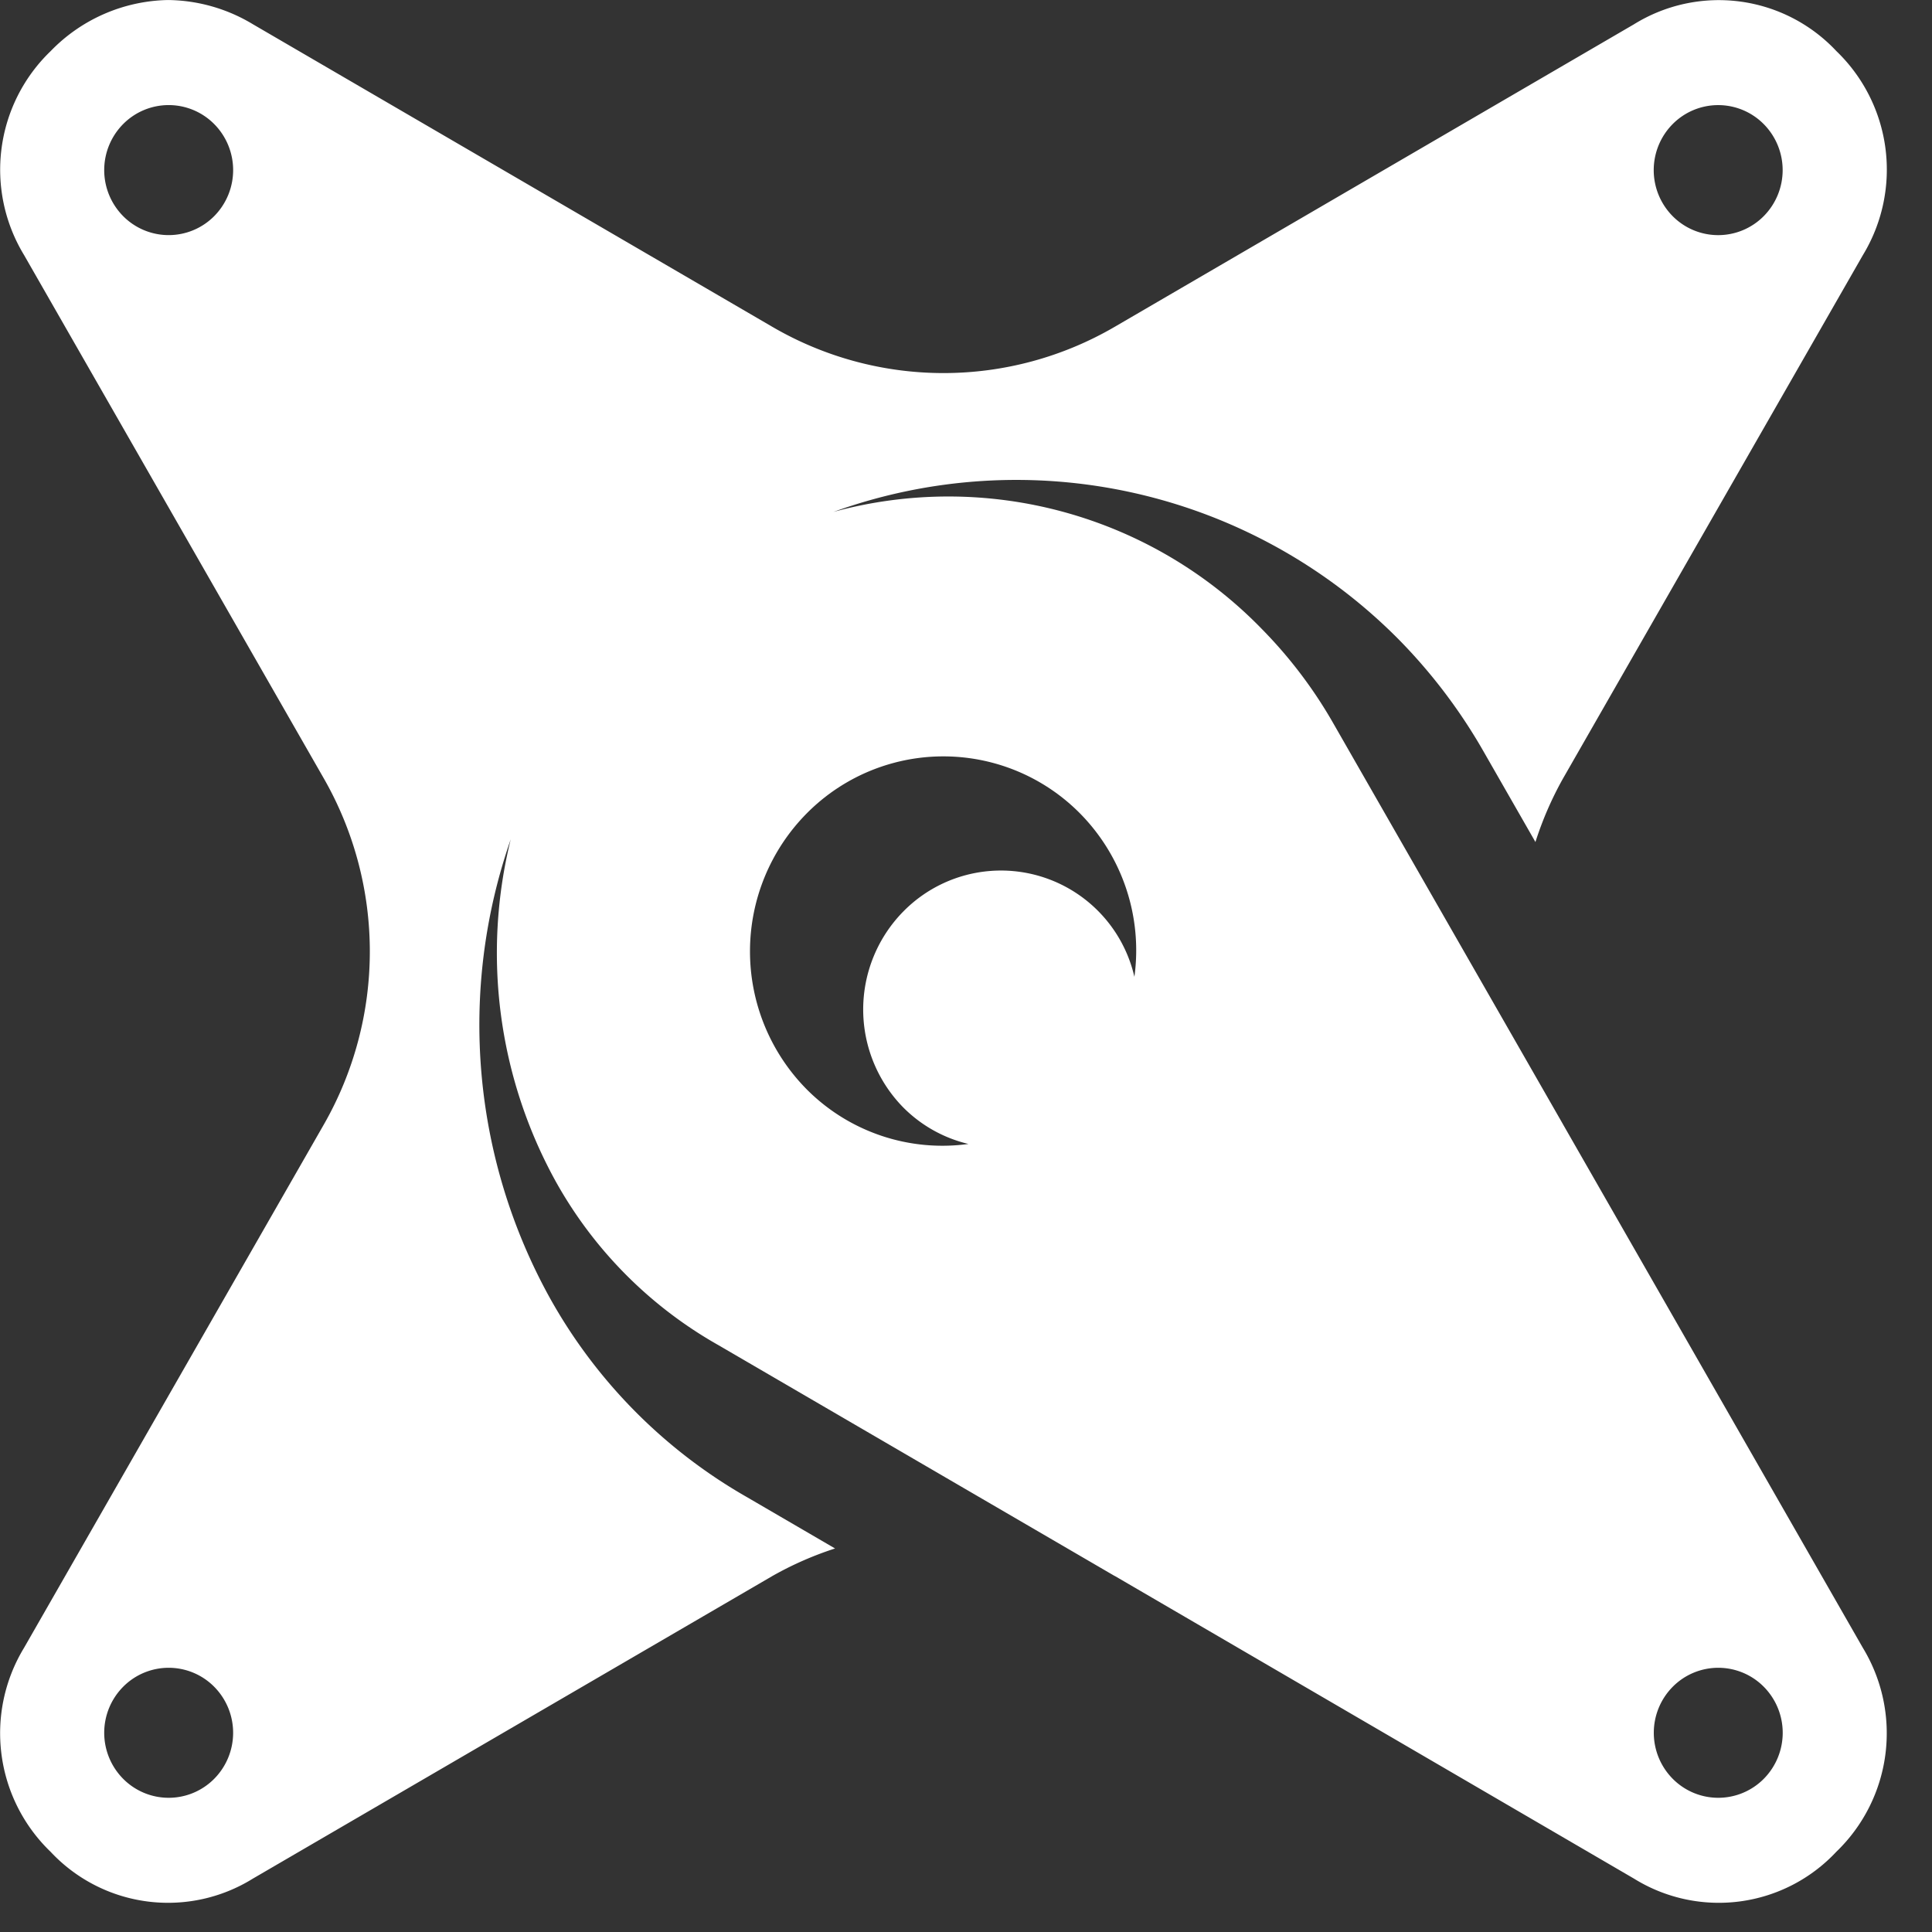 <svg id="DBT Logo" xmlns="http://www.w3.org/2000/svg" viewBox="0 0 80 80">
  <rect x="0" y="0" width="80" height="80" fill="#333333" stroke="none"/>
  <title>Logo (White)</title>
  <path d="M66.757,57.037l-.007-.014L57.273,40.48a18.958,18.958,0,0,0-2.953-3.916h0a18.092,18.092,0,0,0-17.768-4.878,22.29,22.29,0,0,1,23.406,5.28A22.551,22.551,0,0,1,63.5,41.655l2.12,3.7a14.187,14.187,0,0,1,1.135-2.618L79.18,21.051a6.812,6.812,0,0,0-1.1-8.448A6.669,6.669,0,0,0,69.7,11.495h0L48.2,24.021a14.075,14.075,0,0,1-14.18,0l-21.5-12.524A6.935,6.935,0,0,0,9,10.49a6.931,6.931,0,0,0-4.862,2.116,6.809,6.809,0,0,0-1.1,8.445L15.459,42.738a14.432,14.432,0,0,1,0,14.3L3.037,78.721a6.811,6.811,0,0,0,1.1,8.448,6.657,6.657,0,0,0,8.376,1.109L34.019,75.751a13.957,13.957,0,0,1,2.6-1.143l-3.668-2.137a21.587,21.587,0,0,1-8.155-8.261,23.367,23.367,0,0,1-1.607-18.966,19.589,19.589,0,0,0,1.839,14.121,17.621,17.621,0,0,0,6.76,6.823l16.409,9.559.006,0L69.7,88.278a6.658,6.658,0,0,0,8.377-1.109,6.812,6.812,0,0,0,1.1-8.448ZM71.3,15.63a2.653,2.653,0,0,1,3.775,0,2.708,2.708,0,0,1,0,3.807,2.654,2.654,0,0,1-3.775,0A2.708,2.708,0,0,1,71.3,15.63ZM10.913,19.436a2.654,2.654,0,0,1-3.775,0,2.708,2.708,0,0,1,0-3.807,2.653,2.653,0,0,1,3.775,0A2.708,2.708,0,0,1,10.913,19.436Zm0,64.707a2.653,2.653,0,0,1-3.775,0,2.707,2.707,0,0,1,0-3.806,2.653,2.653,0,0,1,3.775,0A2.708,2.708,0,0,1,10.913,84.143Zm38.1-33.211a5.669,5.669,0,0,0-9.558-2.71,5.787,5.787,0,0,0,0,8.136,5.64,5.64,0,0,0,2.687,1.5,7.923,7.923,0,0,1-6.7-2.265,8.122,8.122,0,0,1,0-11.419,7.959,7.959,0,0,1,11.323,0A8.072,8.072,0,0,1,49.015,50.932ZM75.078,84.143a2.653,2.653,0,0,1-3.775,0,2.707,2.707,0,0,1,0-3.806,2.653,2.653,0,0,1,3.775,0A2.708,2.708,0,0,1,75.078,84.143Z" transform="translate(-2.041 -10.489)" fill="#fff"/>
</svg>
